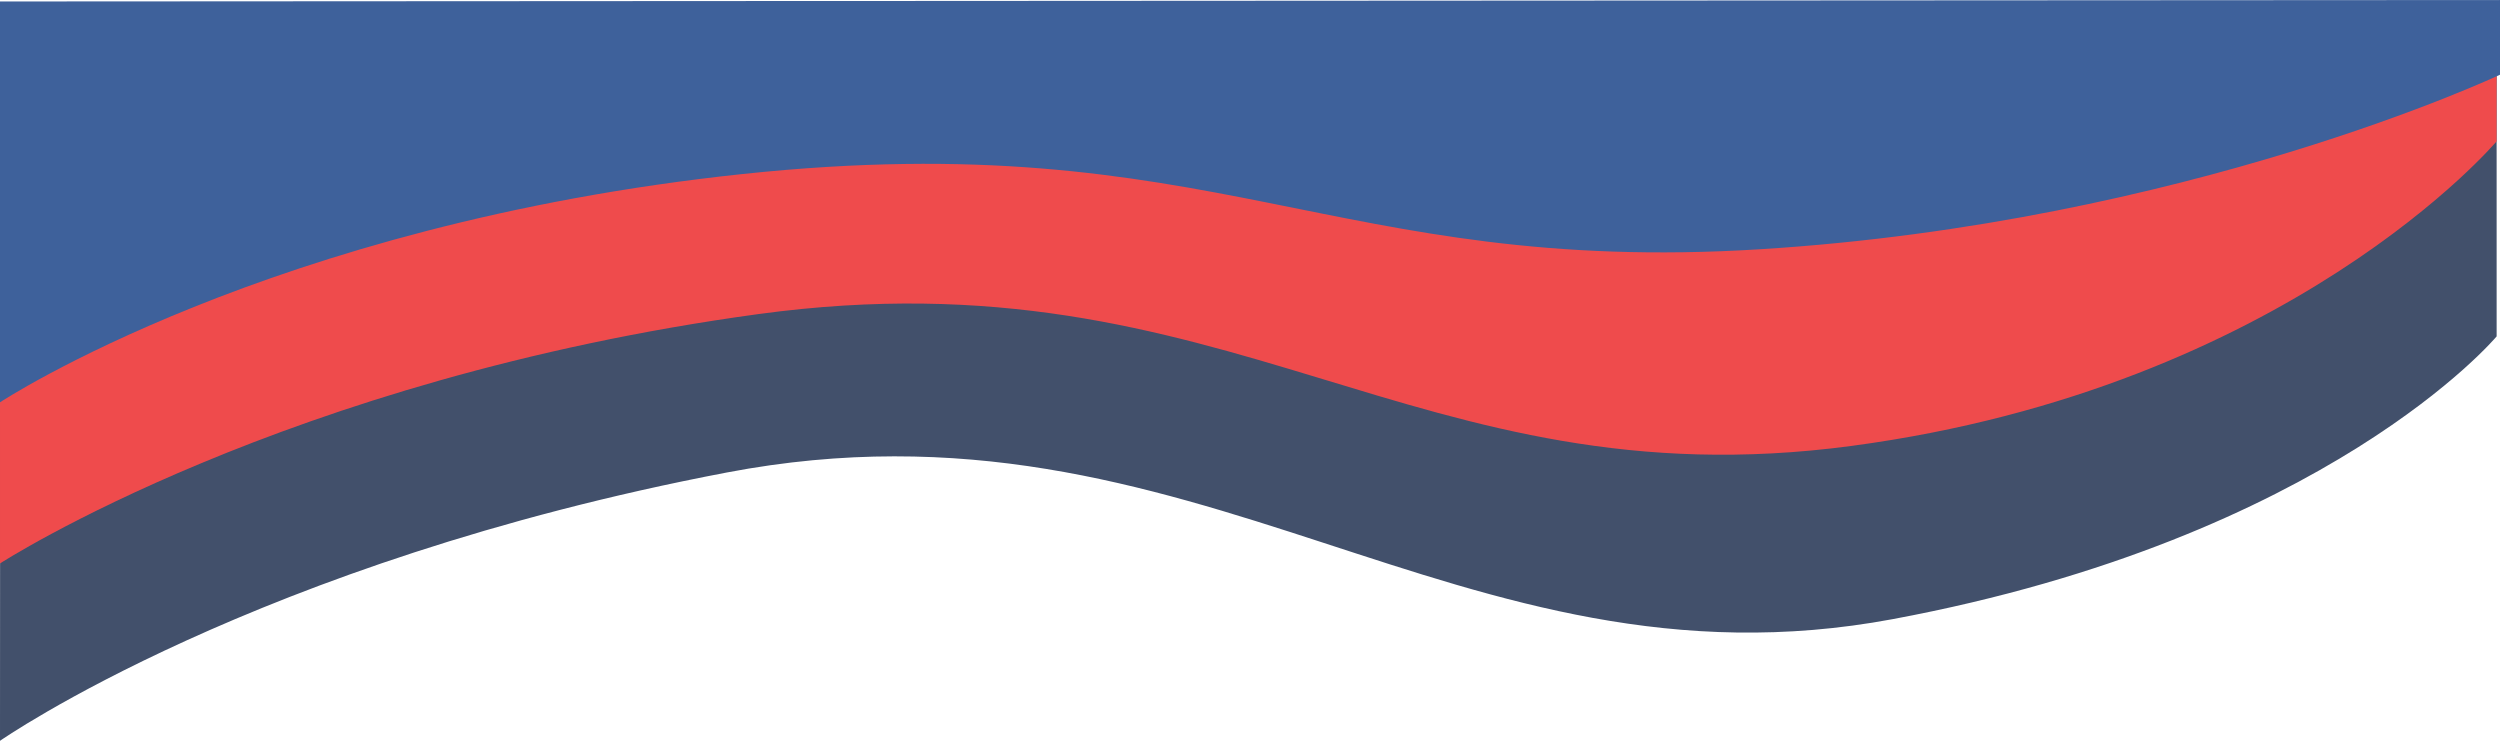 <svg xmlns="http://www.w3.org/2000/svg" width="390" height="115.568" viewBox="0 0 390 115.568">
  <g id="Group_58" data-name="Group 58" transform="translate(-51.478 1444.244) rotate(-90)">
    <path id="Path_34" data-name="Path 34" d="M1232.692,236s27.825,39.857,41.854,113.356-35.567,113.9-22.873,181.9,44.112,94.219,44.112,94.219h51.923l-.045-389.425Z" transform="translate(95.984 -184.522)" fill="#42506b"/>
    <path id="Path_35" data-name="Path 35" d="M1225.507,230.538s28.826,44.479,38.9,118.292-29.681,102.218-20.57,170.5,47.524,100.677,47.524,100.677H1312.9l.1-389.471Z" transform="translate(130.838 -179.059)" fill="#ef4b4c"/>
    <path id="Path_36" data-name="Path 36" d="M1238.148,236s27.782,42.037,35.608,115.779-15.869,92.215-11.73,158.771S1289.256,626,1289.256,626h11.655l-.23-390Z" transform="translate(143.333 -184.522)" fill="#3e619b"/>
  </g>
</svg>
